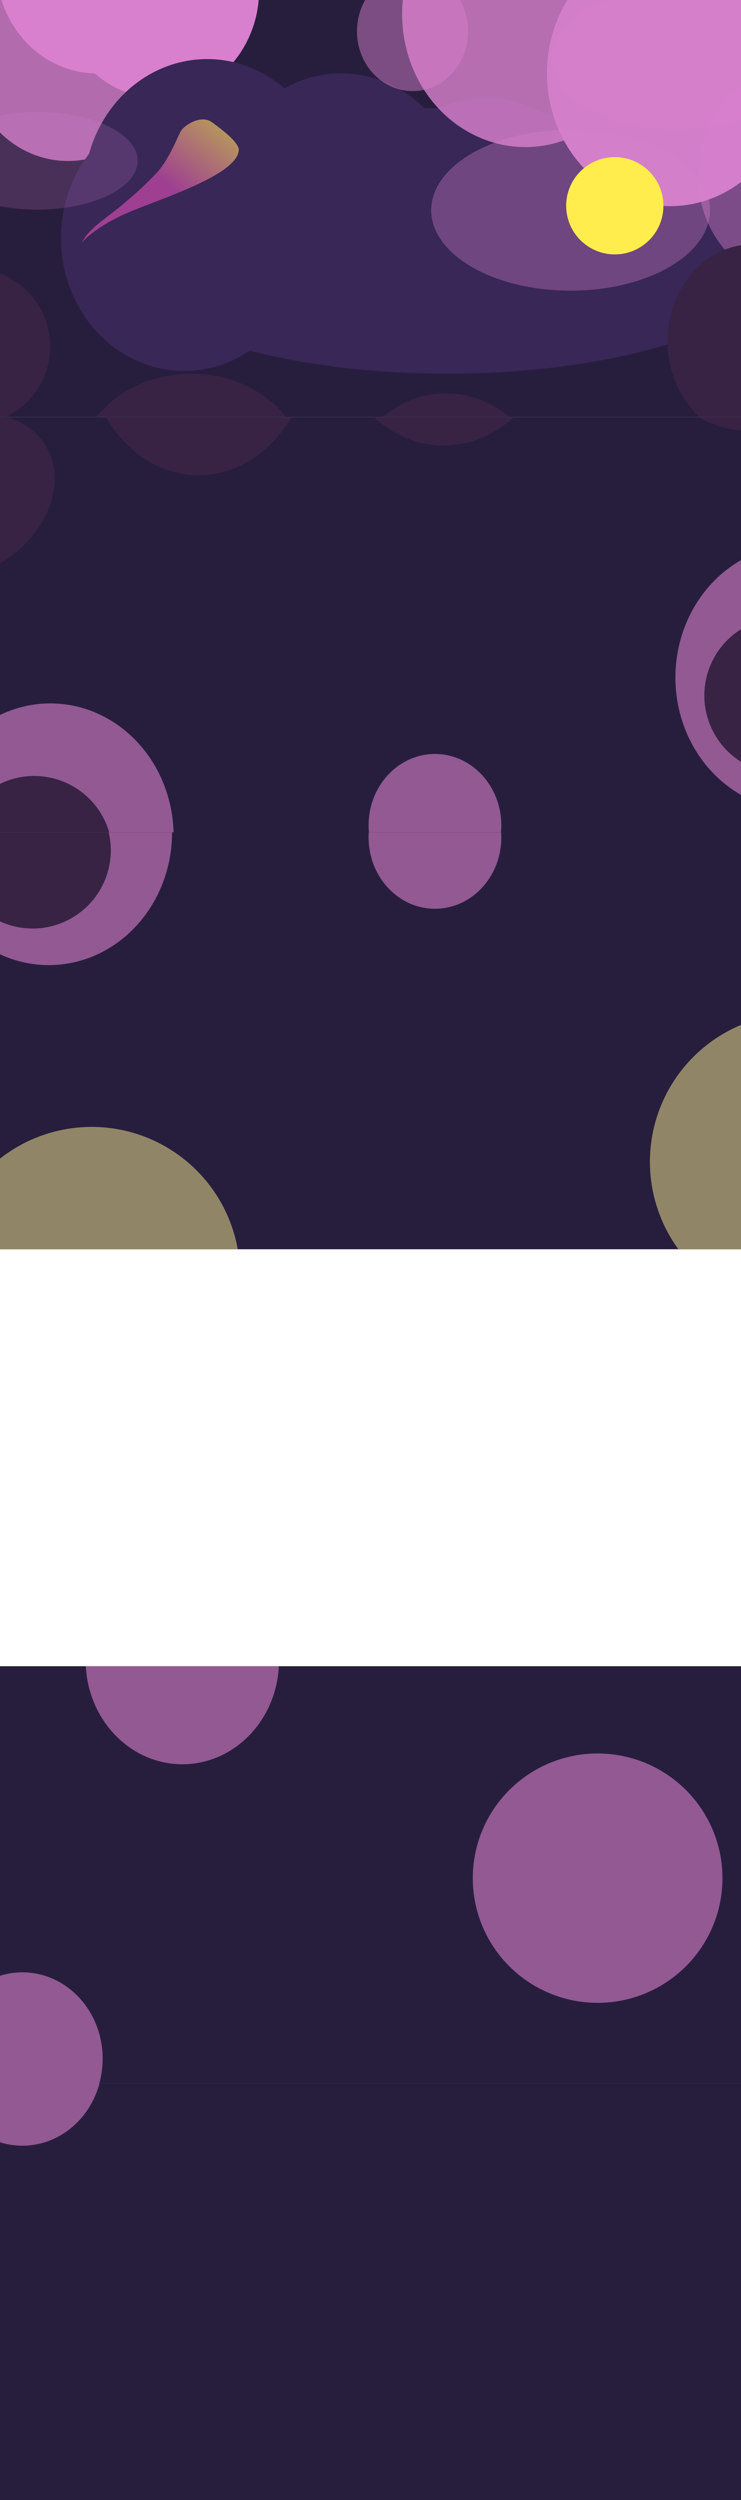 <svg width="1920" height="6476" viewBox="0 0 1920 6476" fill="none" xmlns="http://www.w3.org/2000/svg">
<g clip-path="url(#clip0_2003_8)">
<rect width="1920" height="1080" fill="#271E3D"/>
<g filter="url(#filter0_f_2003_8)">
<ellipse cx="175.994" cy="136.5" rx="260.483" ry="280.5" fill="#D880CD" fill-opacity="0.78"/>
</g>
<g filter="url(#filter1_f_2003_8)">
<ellipse cx="410.972" cy="-26.5" rx="260.483" ry="280.5" fill="#D880CD"/>
</g>
<g filter="url(#filter2_f_2003_8)">
<ellipse cx="536.802" cy="497" rx="319.451" ry="344" fill="#382757"/>
</g>
<g filter="url(#filter3_f_2003_8)">
<ellipse cx="477.369" cy="617" rx="319.451" ry="344" fill="#382757"/>
</g>
<g filter="url(#filter4_f_2003_8)">
<ellipse cx="1159.45" cy="624" rx="910.529" ry="344" fill="#382757"/>
</g>
<g filter="url(#filter5_f_2003_8)">
<ellipse cx="1261.14" cy="598" rx="319.451" ry="344" fill="#382757"/>
</g>
<g filter="url(#filter6_f_2003_8)">
<ellipse cx="884.112" cy="534" rx="319.451" ry="344" fill="#382757"/>
</g>
<g filter="url(#filter7_f_2003_8)">
<ellipse cx="1361.43" cy="37" rx="319.451" ry="344" fill="#D880CD" fill-opacity="0.81"/>
</g>
<g filter="url(#filter8_f_2003_8)">
<ellipse cx="1068.91" cy="81" rx="143.939" ry="155" fill="#D880CD" fill-opacity="0.48"/>
</g>
<g filter="url(#filter9_f_2003_8)">
<ellipse cx="1736.6" cy="190" rx="319.451" ry="344" fill="#D37EC9"/>
</g>
<g opacity="0.58" filter="url(#filter10_f_2003_8)">
<ellipse cx="1478.44" cy="544.5" rx="361.24" ry="208.5" fill="#D880CD" fill-opacity="0.6"/>
</g>
<g filter="url(#filter11_f_2003_8)">
<ellipse cx="96.164" cy="416.5" rx="260.483" ry="126.5" fill="#D880CD" fill-opacity="0.19"/>
</g>
<g filter="url(#filter12_f_2003_8)">
<ellipse cx="1750.53" cy="152.5" rx="319.451" ry="183.5" fill="#D880CD" fill-opacity="0.41"/>
</g>
<g filter="url(#filter13_f_2003_8)">
<ellipse cx="2069.52" cy="456.5" rx="260.483" ry="280.5" fill="#D880CD" fill-opacity="0.42"/>
</g>
<g filter="url(#filter14_f_2003_8)">
<ellipse cx="250.318" cy="-90.5" rx="260.483" ry="280.5" fill="#D880CD"/>
</g>
<g filter="url(#filter15_f_2003_8)">
<circle cx="-72.5" cy="897.5" r="202.5" fill="#382344"/>
</g>
<g filter="url(#filter16_f_2003_8)">
<ellipse cx="495.5" cy="1219" rx="294.5" ry="251" fill="#382344"/>
</g>
<g filter="url(#filter17_f_2003_8)">
<ellipse cx="1949.5" cy="884" rx="219.5" ry="251" fill="#382344"/>
</g>
<g filter="url(#filter18_f_2003_8)">
<ellipse cx="1155.5" cy="1375" rx="294.5" ry="356" fill="#382344"/>
</g>
<g filter="url(#filter19_f_2003_8)">
<circle cx="1593" cy="533" r="126" fill="#FFED4D"/>
</g>
<g filter="url(#filter20_f_2003_8)">
<path d="M313.221 558.909C252.64 588.107 220.372 617.802 211.811 629C229.238 593.037 270.214 568.861 312.03 534.48C353.846 500.1 381.878 473.506 406.467 447.173C437.202 414.257 459.981 355.394 468.162 340.21C476.343 325.026 520.631 295.607 549.547 316.835C578.463 338.064 613.233 365.012 618.695 385.537C622.113 455.596 388.948 522.412 313.221 558.909Z" fill="url(#paint0_linear_2003_8)" fill-opacity="0.66"/>
</g>
</g>
<g clip-path="url(#clip1_2003_8)">
<rect width="1920" height="1080" transform="translate(0 1080)" fill="#271E3D"/>
<g filter="url(#filter21_f_2003_8)">
<ellipse cx="2069.45" cy="1755" rx="319.451" ry="344" fill="#D880CD" fill-opacity="0.6"/>
</g>
<g filter="url(#filter22_f_2003_8)">
<circle cx="202.5" cy="202.5" r="202.5" transform="matrix(-0.966 -0.259 -0.259 0.966 2275.6 1658.44)" fill="#382344"/>
</g>
<g filter="url(#filter23_f_2003_8)">
<ellipse cx="130.451" cy="2166" rx="319.451" ry="344" fill="#D880CD" fill-opacity="0.6"/>
</g>
<g filter="url(#filter24_f_2003_8)">
<circle cx="202.5" cy="202.5" r="202.5" transform="matrix(-0.966 -0.259 -0.259 0.966 336.603 2069.44)" fill="#382344"/>
</g>
<g filter="url(#filter25_f_2003_8)">
<ellipse cx="514.5" cy="875" rx="294.5" ry="356" fill="#382344"/>
</g>
<g filter="url(#filter26_f_2003_8)">
<ellipse cx="1150" cy="798" rx="298" ry="356" fill="#382344"/>
</g>
<g filter="url(#filter27_f_2003_8)">
<ellipse cx="1940" cy="760" rx="298" ry="356" fill="#382344"/>
</g>
<g filter="url(#filter28_f_2003_8)">
<ellipse cx="-107.405" cy="1287.85" rx="262" ry="202.5" transform="rotate(-29.315 -107.405 1287.85)" fill="#382344"/>
</g>
<g filter="url(#filter29_f_2003_8)">
<ellipse cx="1127" cy="2138" rx="172" ry="185" fill="#D880CD" fill-opacity="0.6"/>
</g>
</g>
<g clip-path="url(#clip2_2003_8)">
<rect width="1920" height="1080" transform="translate(0 2156)" fill="#271E3D"/>
<g filter="url(#filter30_f_2003_8)">
<circle cx="-76.5" cy="1962.5" r="202.5" fill="#382344"/>
</g>
<g filter="url(#filter31_f_2003_8)">
<ellipse cx="126.451" cy="2156" rx="319.451" ry="344" fill="#D880CD" fill-opacity="0.6"/>
</g>
<g filter="url(#filter32_f_2003_8)">
<ellipse cx="1127" cy="2169" rx="172" ry="185" fill="#D880CD" fill-opacity="0.6"/>
</g>
<g filter="url(#filter33_f_2003_8)">
<circle cx="237.5" cy="3303.5" r="384.5" fill="#FDF393" fill-opacity="0.49"/>
</g>
<g filter="url(#filter34_f_2003_8)">
<circle cx="202.5" cy="202.5" r="202.5" transform="matrix(-0.966 -0.259 -0.259 0.966 332.603 2059.44)" fill="#382344"/>
</g>
<g filter="url(#filter35_f_2003_8)">
<ellipse cx="2069.45" cy="1751" rx="319.451" ry="344" fill="#D880CD" fill-opacity="0.6"/>
</g>
<g filter="url(#filter36_f_2003_8)">
<circle cx="202.5" cy="202.5" r="202.5" transform="matrix(-0.966 -0.259 -0.259 0.966 2275.6 1654.44)" fill="#382344"/>
</g>
<g filter="url(#filter37_f_2003_8)">
<circle cx="2068.5" cy="3009.5" r="384.5" fill="#FDF393" fill-opacity="0.49"/>
</g>
</g>
<g clip-path="url(#clip3_2003_8)">
<rect width="1920" height="1080" transform="translate(0 4316)" fill="#271E3D"/>
<g filter="url(#filter38_f_2003_8)">
<ellipse cx="1548.5" cy="4865" rx="323.5" ry="323" fill="#D880CD" fill-opacity="0.6"/>
</g>
<g filter="url(#filter39_f_2003_8)">
<circle cx="-76.5" cy="4122.5" r="202.5" fill="#382344"/>
</g>
<g filter="url(#filter40_f_2003_8)">
<ellipse cx="2069.45" cy="3911" rx="319.451" ry="344" fill="#D880CD" fill-opacity="0.6"/>
</g>
<g filter="url(#filter41_f_2003_8)">
<circle cx="202.5" cy="202.5" r="202.5" transform="matrix(-0.966 -0.259 -0.259 0.966 2275.6 3814.44)" fill="#382344"/>
</g>
<g filter="url(#filter42_f_2003_8)">
<ellipse cx="58" cy="5332.5" rx="208" ry="223.5" fill="#D880CD" fill-opacity="0.6"/>
</g>
<g filter="url(#filter43_f_2003_8)">
<ellipse cx="472.5" cy="4301" rx="250.5" ry="269" fill="#D880CD" fill-opacity="0.6"/>
</g>
</g>
<g clip-path="url(#clip4_2003_8)">
<rect width="1920" height="1080" transform="translate(0 5396)" fill="#271E3D"/>
<g filter="url(#filter44_f_2003_8)">
<circle cx="-76.5" cy="5202.5" r="202.5" fill="#382344"/>
</g>
<g filter="url(#filter45_f_2003_8)">
<ellipse cx="2069.45" cy="4991" rx="319.451" ry="344" fill="#D880CD" fill-opacity="0.6"/>
</g>
<g filter="url(#filter46_f_2003_8)">
<circle cx="202.5" cy="202.5" r="202.5" transform="matrix(-0.966 -0.259 -0.259 0.966 2275.6 4894.44)" fill="#382344"/>
</g>
<g filter="url(#filter47_f_2003_8)">
<ellipse cx="58" cy="5334.5" rx="208" ry="223.5" fill="#D880CD" fill-opacity="0.6"/>
</g>
</g>
<defs>
<filter id="filter0_f_2003_8" x="-284.489" y="-344" width="920.965" height="961" filterUnits="userSpaceOnUse" color-interpolation-filters="sRGB">
<feFlood flood-opacity="0" result="BackgroundImageFix"/>
<feBlend mode="normal" in="SourceGraphic" in2="BackgroundImageFix" result="shape"/>
<feGaussianBlur stdDeviation="100" result="effect1_foregroundBlur_2003_8"/>
</filter>
<filter id="filter1_f_2003_8" x="-49.511" y="-507" width="920.965" height="961" filterUnits="userSpaceOnUse" color-interpolation-filters="sRGB">
<feFlood flood-opacity="0" result="BackgroundImageFix"/>
<feBlend mode="normal" in="SourceGraphic" in2="BackgroundImageFix" result="shape"/>
<feGaussianBlur stdDeviation="100" result="effect1_foregroundBlur_2003_8"/>
</filter>
<filter id="filter2_f_2003_8" x="17.351" y="-47" width="1038.9" height="1088" filterUnits="userSpaceOnUse" color-interpolation-filters="sRGB">
<feFlood flood-opacity="0" result="BackgroundImageFix"/>
<feBlend mode="normal" in="SourceGraphic" in2="BackgroundImageFix" result="shape"/>
<feGaussianBlur stdDeviation="100" result="effect1_foregroundBlur_2003_8"/>
</filter>
<filter id="filter3_f_2003_8" x="-42.082" y="73" width="1038.9" height="1088" filterUnits="userSpaceOnUse" color-interpolation-filters="sRGB">
<feFlood flood-opacity="0" result="BackgroundImageFix"/>
<feBlend mode="normal" in="SourceGraphic" in2="BackgroundImageFix" result="shape"/>
<feGaussianBlur stdDeviation="100" result="effect1_foregroundBlur_2003_8"/>
</filter>
<filter id="filter4_f_2003_8" x="48.925" y="80" width="2221.06" height="1088" filterUnits="userSpaceOnUse" color-interpolation-filters="sRGB">
<feFlood flood-opacity="0" result="BackgroundImageFix"/>
<feBlend mode="normal" in="SourceGraphic" in2="BackgroundImageFix" result="shape"/>
<feGaussianBlur stdDeviation="100" result="effect1_foregroundBlur_2003_8"/>
</filter>
<filter id="filter5_f_2003_8" x="741.688" y="54" width="1038.9" height="1088" filterUnits="userSpaceOnUse" color-interpolation-filters="sRGB">
<feFlood flood-opacity="0" result="BackgroundImageFix"/>
<feBlend mode="normal" in="SourceGraphic" in2="BackgroundImageFix" result="shape"/>
<feGaussianBlur stdDeviation="100" result="effect1_foregroundBlur_2003_8"/>
</filter>
<filter id="filter6_f_2003_8" x="364.661" y="-10" width="1038.9" height="1088" filterUnits="userSpaceOnUse" color-interpolation-filters="sRGB">
<feFlood flood-opacity="0" result="BackgroundImageFix"/>
<feBlend mode="normal" in="SourceGraphic" in2="BackgroundImageFix" result="shape"/>
<feGaussianBlur stdDeviation="100" result="effect1_foregroundBlur_2003_8"/>
</filter>
<filter id="filter7_f_2003_8" x="841.981" y="-507" width="1038.9" height="1088" filterUnits="userSpaceOnUse" color-interpolation-filters="sRGB">
<feFlood flood-opacity="0" result="BackgroundImageFix"/>
<feBlend mode="normal" in="SourceGraphic" in2="BackgroundImageFix" result="shape"/>
<feGaussianBlur stdDeviation="100" result="effect1_foregroundBlur_2003_8"/>
</filter>
<filter id="filter8_f_2003_8" x="724.972" y="-274" width="687.877" height="710" filterUnits="userSpaceOnUse" color-interpolation-filters="sRGB">
<feFlood flood-opacity="0" result="BackgroundImageFix"/>
<feBlend mode="normal" in="SourceGraphic" in2="BackgroundImageFix" result="shape"/>
<feGaussianBlur stdDeviation="100" result="effect1_foregroundBlur_2003_8"/>
</filter>
<filter id="filter9_f_2003_8" x="1217.15" y="-354" width="1038.9" height="1088" filterUnits="userSpaceOnUse" color-interpolation-filters="sRGB">
<feFlood flood-opacity="0" result="BackgroundImageFix"/>
<feBlend mode="normal" in="SourceGraphic" in2="BackgroundImageFix" result="shape"/>
<feGaussianBlur stdDeviation="100" result="effect1_foregroundBlur_2003_8"/>
</filter>
<filter id="filter10_f_2003_8" x="917.2" y="136" width="1122.48" height="817" filterUnits="userSpaceOnUse" color-interpolation-filters="sRGB">
<feFlood flood-opacity="0" result="BackgroundImageFix"/>
<feBlend mode="normal" in="SourceGraphic" in2="BackgroundImageFix" result="shape"/>
<feGaussianBlur stdDeviation="100" result="effect1_foregroundBlur_2003_8"/>
</filter>
<filter id="filter11_f_2003_8" x="-364.319" y="90" width="920.965" height="653" filterUnits="userSpaceOnUse" color-interpolation-filters="sRGB">
<feFlood flood-opacity="0" result="BackgroundImageFix"/>
<feBlend mode="normal" in="SourceGraphic" in2="BackgroundImageFix" result="shape"/>
<feGaussianBlur stdDeviation="100" result="effect1_foregroundBlur_2003_8"/>
</filter>
<filter id="filter12_f_2003_8" x="1231.08" y="-231" width="1038.9" height="767" filterUnits="userSpaceOnUse" color-interpolation-filters="sRGB">
<feFlood flood-opacity="0" result="BackgroundImageFix"/>
<feBlend mode="normal" in="SourceGraphic" in2="BackgroundImageFix" result="shape"/>
<feGaussianBlur stdDeviation="100" result="effect1_foregroundBlur_2003_8"/>
</filter>
<filter id="filter13_f_2003_8" x="1609.03" y="-24" width="920.965" height="961" filterUnits="userSpaceOnUse" color-interpolation-filters="sRGB">
<feFlood flood-opacity="0" result="BackgroundImageFix"/>
<feBlend mode="normal" in="SourceGraphic" in2="BackgroundImageFix" result="shape"/>
<feGaussianBlur stdDeviation="100" result="effect1_foregroundBlur_2003_8"/>
</filter>
<filter id="filter14_f_2003_8" x="-210.165" y="-571" width="920.965" height="961" filterUnits="userSpaceOnUse" color-interpolation-filters="sRGB">
<feFlood flood-opacity="0" result="BackgroundImageFix"/>
<feBlend mode="normal" in="SourceGraphic" in2="BackgroundImageFix" result="shape"/>
<feGaussianBlur stdDeviation="100" result="effect1_foregroundBlur_2003_8"/>
</filter>
<filter id="filter15_f_2003_8" x="-475" y="495" width="805" height="805" filterUnits="userSpaceOnUse" color-interpolation-filters="sRGB">
<feFlood flood-opacity="0" result="BackgroundImageFix"/>
<feBlend mode="normal" in="SourceGraphic" in2="BackgroundImageFix" result="shape"/>
<feGaussianBlur stdDeviation="100" result="effect1_foregroundBlur_2003_8"/>
</filter>
<filter id="filter16_f_2003_8" x="-49" y="718" width="1089" height="1002" filterUnits="userSpaceOnUse" color-interpolation-filters="sRGB">
<feFlood flood-opacity="0" result="BackgroundImageFix"/>
<feBlend mode="normal" in="SourceGraphic" in2="BackgroundImageFix" result="shape"/>
<feGaussianBlur stdDeviation="125" result="effect1_foregroundBlur_2003_8"/>
</filter>
<filter id="filter17_f_2003_8" x="1480" y="383" width="939" height="1002" filterUnits="userSpaceOnUse" color-interpolation-filters="sRGB">
<feFlood flood-opacity="0" result="BackgroundImageFix"/>
<feBlend mode="normal" in="SourceGraphic" in2="BackgroundImageFix" result="shape"/>
<feGaussianBlur stdDeviation="125" result="effect1_foregroundBlur_2003_8"/>
</filter>
<filter id="filter18_f_2003_8" x="611" y="769" width="1089" height="1212" filterUnits="userSpaceOnUse" color-interpolation-filters="sRGB">
<feFlood flood-opacity="0" result="BackgroundImageFix"/>
<feBlend mode="normal" in="SourceGraphic" in2="BackgroundImageFix" result="shape"/>
<feGaussianBlur stdDeviation="125" result="effect1_foregroundBlur_2003_8"/>
</filter>
<filter id="filter19_f_2003_8" x="1267" y="207" width="652" height="652" filterUnits="userSpaceOnUse" color-interpolation-filters="sRGB">
<feFlood flood-opacity="0" result="BackgroundImageFix"/>
<feBlend mode="normal" in="SourceGraphic" in2="BackgroundImageFix" result="shape"/>
<feGaussianBlur stdDeviation="100" result="effect1_foregroundBlur_2003_8"/>
</filter>
<filter id="filter20_f_2003_8" x="106.111" y="203.697" width="618.322" height="531.004" filterUnits="userSpaceOnUse" color-interpolation-filters="sRGB">
<feFlood flood-opacity="0" result="BackgroundImageFix"/>
<feBlend mode="normal" in="SourceGraphic" in2="BackgroundImageFix" result="shape"/>
<feGaussianBlur stdDeviation="52.85" result="effect1_foregroundBlur_2003_8"/>
</filter>
<filter id="filter21_f_2003_8" x="1550" y="1211" width="1038.9" height="1088" filterUnits="userSpaceOnUse" color-interpolation-filters="sRGB">
<feFlood flood-opacity="0" result="BackgroundImageFix"/>
<feBlend mode="normal" in="SourceGraphic" in2="BackgroundImageFix" result="shape"/>
<feGaussianBlur stdDeviation="100" result="effect1_foregroundBlur_2003_8"/>
</filter>
<filter id="filter22_f_2003_8" x="1625.04" y="1399.08" width="805.1" height="805.1" filterUnits="userSpaceOnUse" color-interpolation-filters="sRGB">
<feFlood flood-opacity="0" result="BackgroundImageFix"/>
<feBlend mode="normal" in="SourceGraphic" in2="BackgroundImageFix" result="shape"/>
<feGaussianBlur stdDeviation="100" result="effect1_foregroundBlur_2003_8"/>
</filter>
<filter id="filter23_f_2003_8" x="-389" y="1622" width="1038.9" height="1088" filterUnits="userSpaceOnUse" color-interpolation-filters="sRGB">
<feFlood flood-opacity="0" result="BackgroundImageFix"/>
<feBlend mode="normal" in="SourceGraphic" in2="BackgroundImageFix" result="shape"/>
<feGaussianBlur stdDeviation="100" result="effect1_foregroundBlur_2003_8"/>
</filter>
<filter id="filter24_f_2003_8" x="-313.958" y="1810.08" width="805.101" height="805.1" filterUnits="userSpaceOnUse" color-interpolation-filters="sRGB">
<feFlood flood-opacity="0" result="BackgroundImageFix"/>
<feBlend mode="normal" in="SourceGraphic" in2="BackgroundImageFix" result="shape"/>
<feGaussianBlur stdDeviation="100" result="effect1_foregroundBlur_2003_8"/>
</filter>
<filter id="filter25_f_2003_8" x="-30" y="269" width="1089" height="1212" filterUnits="userSpaceOnUse" color-interpolation-filters="sRGB">
<feFlood flood-opacity="0" result="BackgroundImageFix"/>
<feBlend mode="normal" in="SourceGraphic" in2="BackgroundImageFix" result="shape"/>
<feGaussianBlur stdDeviation="125" result="effect1_foregroundBlur_2003_8"/>
</filter>
<filter id="filter26_f_2003_8" x="602" y="192" width="1096" height="1212" filterUnits="userSpaceOnUse" color-interpolation-filters="sRGB">
<feFlood flood-opacity="0" result="BackgroundImageFix"/>
<feBlend mode="normal" in="SourceGraphic" in2="BackgroundImageFix" result="shape"/>
<feGaussianBlur stdDeviation="125" result="effect1_foregroundBlur_2003_8"/>
</filter>
<filter id="filter27_f_2003_8" x="1392" y="154" width="1096" height="1212" filterUnits="userSpaceOnUse" color-interpolation-filters="sRGB">
<feFlood flood-opacity="0" result="BackgroundImageFix"/>
<feBlend mode="normal" in="SourceGraphic" in2="BackgroundImageFix" result="shape"/>
<feGaussianBlur stdDeviation="125" result="effect1_foregroundBlur_2003_8"/>
</filter>
<filter id="filter28_f_2003_8" x="-556.504" y="869.584" width="898.198" height="836.524" filterUnits="userSpaceOnUse" color-interpolation-filters="sRGB">
<feFlood flood-opacity="0" result="BackgroundImageFix"/>
<feBlend mode="normal" in="SourceGraphic" in2="BackgroundImageFix" result="shape"/>
<feGaussianBlur stdDeviation="100" result="effect1_foregroundBlur_2003_8"/>
</filter>
<filter id="filter29_f_2003_8" x="755" y="1753" width="744" height="770" filterUnits="userSpaceOnUse" color-interpolation-filters="sRGB">
<feFlood flood-opacity="0" result="BackgroundImageFix"/>
<feBlend mode="normal" in="SourceGraphic" in2="BackgroundImageFix" result="shape"/>
<feGaussianBlur stdDeviation="100" result="effect1_foregroundBlur_2003_8"/>
</filter>
<filter id="filter30_f_2003_8" x="-479" y="1560" width="805" height="805" filterUnits="userSpaceOnUse" color-interpolation-filters="sRGB">
<feFlood flood-opacity="0" result="BackgroundImageFix"/>
<feBlend mode="normal" in="SourceGraphic" in2="BackgroundImageFix" result="shape"/>
<feGaussianBlur stdDeviation="100" result="effect1_foregroundBlur_2003_8"/>
</filter>
<filter id="filter31_f_2003_8" x="-393" y="1612" width="1038.9" height="1088" filterUnits="userSpaceOnUse" color-interpolation-filters="sRGB">
<feFlood flood-opacity="0" result="BackgroundImageFix"/>
<feBlend mode="normal" in="SourceGraphic" in2="BackgroundImageFix" result="shape"/>
<feGaussianBlur stdDeviation="100" result="effect1_foregroundBlur_2003_8"/>
</filter>
<filter id="filter32_f_2003_8" x="755" y="1784" width="744" height="770" filterUnits="userSpaceOnUse" color-interpolation-filters="sRGB">
<feFlood flood-opacity="0" result="BackgroundImageFix"/>
<feBlend mode="normal" in="SourceGraphic" in2="BackgroundImageFix" result="shape"/>
<feGaussianBlur stdDeviation="100" result="effect1_foregroundBlur_2003_8"/>
</filter>
<filter id="filter33_f_2003_8" x="-347" y="2719" width="1169" height="1169" filterUnits="userSpaceOnUse" color-interpolation-filters="sRGB">
<feFlood flood-opacity="0" result="BackgroundImageFix"/>
<feBlend mode="normal" in="SourceGraphic" in2="BackgroundImageFix" result="shape"/>
<feGaussianBlur stdDeviation="100" result="effect1_foregroundBlur_2003_8"/>
</filter>
<filter id="filter34_f_2003_8" x="-317.958" y="1800.08" width="805.101" height="805.1" filterUnits="userSpaceOnUse" color-interpolation-filters="sRGB">
<feFlood flood-opacity="0" result="BackgroundImageFix"/>
<feBlend mode="normal" in="SourceGraphic" in2="BackgroundImageFix" result="shape"/>
<feGaussianBlur stdDeviation="100" result="effect1_foregroundBlur_2003_8"/>
</filter>
<filter id="filter35_f_2003_8" x="1550" y="1207" width="1038.9" height="1088" filterUnits="userSpaceOnUse" color-interpolation-filters="sRGB">
<feFlood flood-opacity="0" result="BackgroundImageFix"/>
<feBlend mode="normal" in="SourceGraphic" in2="BackgroundImageFix" result="shape"/>
<feGaussianBlur stdDeviation="100" result="effect1_foregroundBlur_2003_8"/>
</filter>
<filter id="filter36_f_2003_8" x="1625.04" y="1395.08" width="805.1" height="805.1" filterUnits="userSpaceOnUse" color-interpolation-filters="sRGB">
<feFlood flood-opacity="0" result="BackgroundImageFix"/>
<feBlend mode="normal" in="SourceGraphic" in2="BackgroundImageFix" result="shape"/>
<feGaussianBlur stdDeviation="100" result="effect1_foregroundBlur_2003_8"/>
</filter>
<filter id="filter37_f_2003_8" x="1484" y="2425" width="1169" height="1169" filterUnits="userSpaceOnUse" color-interpolation-filters="sRGB">
<feFlood flood-opacity="0" result="BackgroundImageFix"/>
<feBlend mode="normal" in="SourceGraphic" in2="BackgroundImageFix" result="shape"/>
<feGaussianBlur stdDeviation="100" result="effect1_foregroundBlur_2003_8"/>
</filter>
<filter id="filter38_f_2003_8" x="1025" y="4342" width="1047" height="1046" filterUnits="userSpaceOnUse" color-interpolation-filters="sRGB">
<feFlood flood-opacity="0" result="BackgroundImageFix"/>
<feBlend mode="normal" in="SourceGraphic" in2="BackgroundImageFix" result="shape"/>
<feGaussianBlur stdDeviation="100" result="effect1_foregroundBlur_2003_8"/>
</filter>
<filter id="filter39_f_2003_8" x="-479" y="3720" width="805" height="805" filterUnits="userSpaceOnUse" color-interpolation-filters="sRGB">
<feFlood flood-opacity="0" result="BackgroundImageFix"/>
<feBlend mode="normal" in="SourceGraphic" in2="BackgroundImageFix" result="shape"/>
<feGaussianBlur stdDeviation="100" result="effect1_foregroundBlur_2003_8"/>
</filter>
<filter id="filter40_f_2003_8" x="1550" y="3367" width="1038.9" height="1088" filterUnits="userSpaceOnUse" color-interpolation-filters="sRGB">
<feFlood flood-opacity="0" result="BackgroundImageFix"/>
<feBlend mode="normal" in="SourceGraphic" in2="BackgroundImageFix" result="shape"/>
<feGaussianBlur stdDeviation="100" result="effect1_foregroundBlur_2003_8"/>
</filter>
<filter id="filter41_f_2003_8" x="1625.04" y="3555.08" width="805.1" height="805.101" filterUnits="userSpaceOnUse" color-interpolation-filters="sRGB">
<feFlood flood-opacity="0" result="BackgroundImageFix"/>
<feBlend mode="normal" in="SourceGraphic" in2="BackgroundImageFix" result="shape"/>
<feGaussianBlur stdDeviation="100" result="effect1_foregroundBlur_2003_8"/>
</filter>
<filter id="filter42_f_2003_8" x="-350" y="4909" width="816" height="847" filterUnits="userSpaceOnUse" color-interpolation-filters="sRGB">
<feFlood flood-opacity="0" result="BackgroundImageFix"/>
<feBlend mode="normal" in="SourceGraphic" in2="BackgroundImageFix" result="shape"/>
<feGaussianBlur stdDeviation="100" result="effect1_foregroundBlur_2003_8"/>
</filter>
<filter id="filter43_f_2003_8" x="22" y="3832" width="901" height="938" filterUnits="userSpaceOnUse" color-interpolation-filters="sRGB">
<feFlood flood-opacity="0" result="BackgroundImageFix"/>
<feBlend mode="normal" in="SourceGraphic" in2="BackgroundImageFix" result="shape"/>
<feGaussianBlur stdDeviation="100" result="effect1_foregroundBlur_2003_8"/>
</filter>
<filter id="filter44_f_2003_8" x="-479" y="4800" width="805" height="805" filterUnits="userSpaceOnUse" color-interpolation-filters="sRGB">
<feFlood flood-opacity="0" result="BackgroundImageFix"/>
<feBlend mode="normal" in="SourceGraphic" in2="BackgroundImageFix" result="shape"/>
<feGaussianBlur stdDeviation="100" result="effect1_foregroundBlur_2003_8"/>
</filter>
<filter id="filter45_f_2003_8" x="1550" y="4447" width="1038.9" height="1088" filterUnits="userSpaceOnUse" color-interpolation-filters="sRGB">
<feFlood flood-opacity="0" result="BackgroundImageFix"/>
<feBlend mode="normal" in="SourceGraphic" in2="BackgroundImageFix" result="shape"/>
<feGaussianBlur stdDeviation="100" result="effect1_foregroundBlur_2003_8"/>
</filter>
<filter id="filter46_f_2003_8" x="1625.04" y="4635.08" width="805.1" height="805.101" filterUnits="userSpaceOnUse" color-interpolation-filters="sRGB">
<feFlood flood-opacity="0" result="BackgroundImageFix"/>
<feBlend mode="normal" in="SourceGraphic" in2="BackgroundImageFix" result="shape"/>
<feGaussianBlur stdDeviation="100" result="effect1_foregroundBlur_2003_8"/>
</filter>
<filter id="filter47_f_2003_8" x="-350" y="4911" width="816" height="847" filterUnits="userSpaceOnUse" color-interpolation-filters="sRGB">
<feFlood flood-opacity="0" result="BackgroundImageFix"/>
<feBlend mode="normal" in="SourceGraphic" in2="BackgroundImageFix" result="shape"/>
<feGaussianBlur stdDeviation="100" result="effect1_foregroundBlur_2003_8"/>
</filter>
<linearGradient id="paint0_linear_2003_8" x1="600.691" y1="290.778" x2="289.978" y2="682.397" gradientUnits="userSpaceOnUse">
<stop stop-color="#FFED4D"/>
<stop offset="0.5" stop-color="#D44CAF"/>
<stop offset="1" stop-color="#D44CAF"/>
</linearGradient>
<clipPath id="clip0_2003_8">
<rect width="1920" height="1080" fill="white"/>
</clipPath>
<clipPath id="clip1_2003_8">
<rect width="1920" height="1080" fill="white" transform="translate(0 1080)"/>
</clipPath>
<clipPath id="clip2_2003_8">
<rect width="1920" height="1080" fill="white" transform="translate(0 2156)"/>
</clipPath>
<clipPath id="clip3_2003_8">
<rect width="1920" height="1080" fill="white" transform="translate(0 4316)"/>
</clipPath>
<clipPath id="clip4_2003_8">
<rect width="1920" height="1080" fill="white" transform="translate(0 5396)"/>
</clipPath>
</defs>
</svg>
